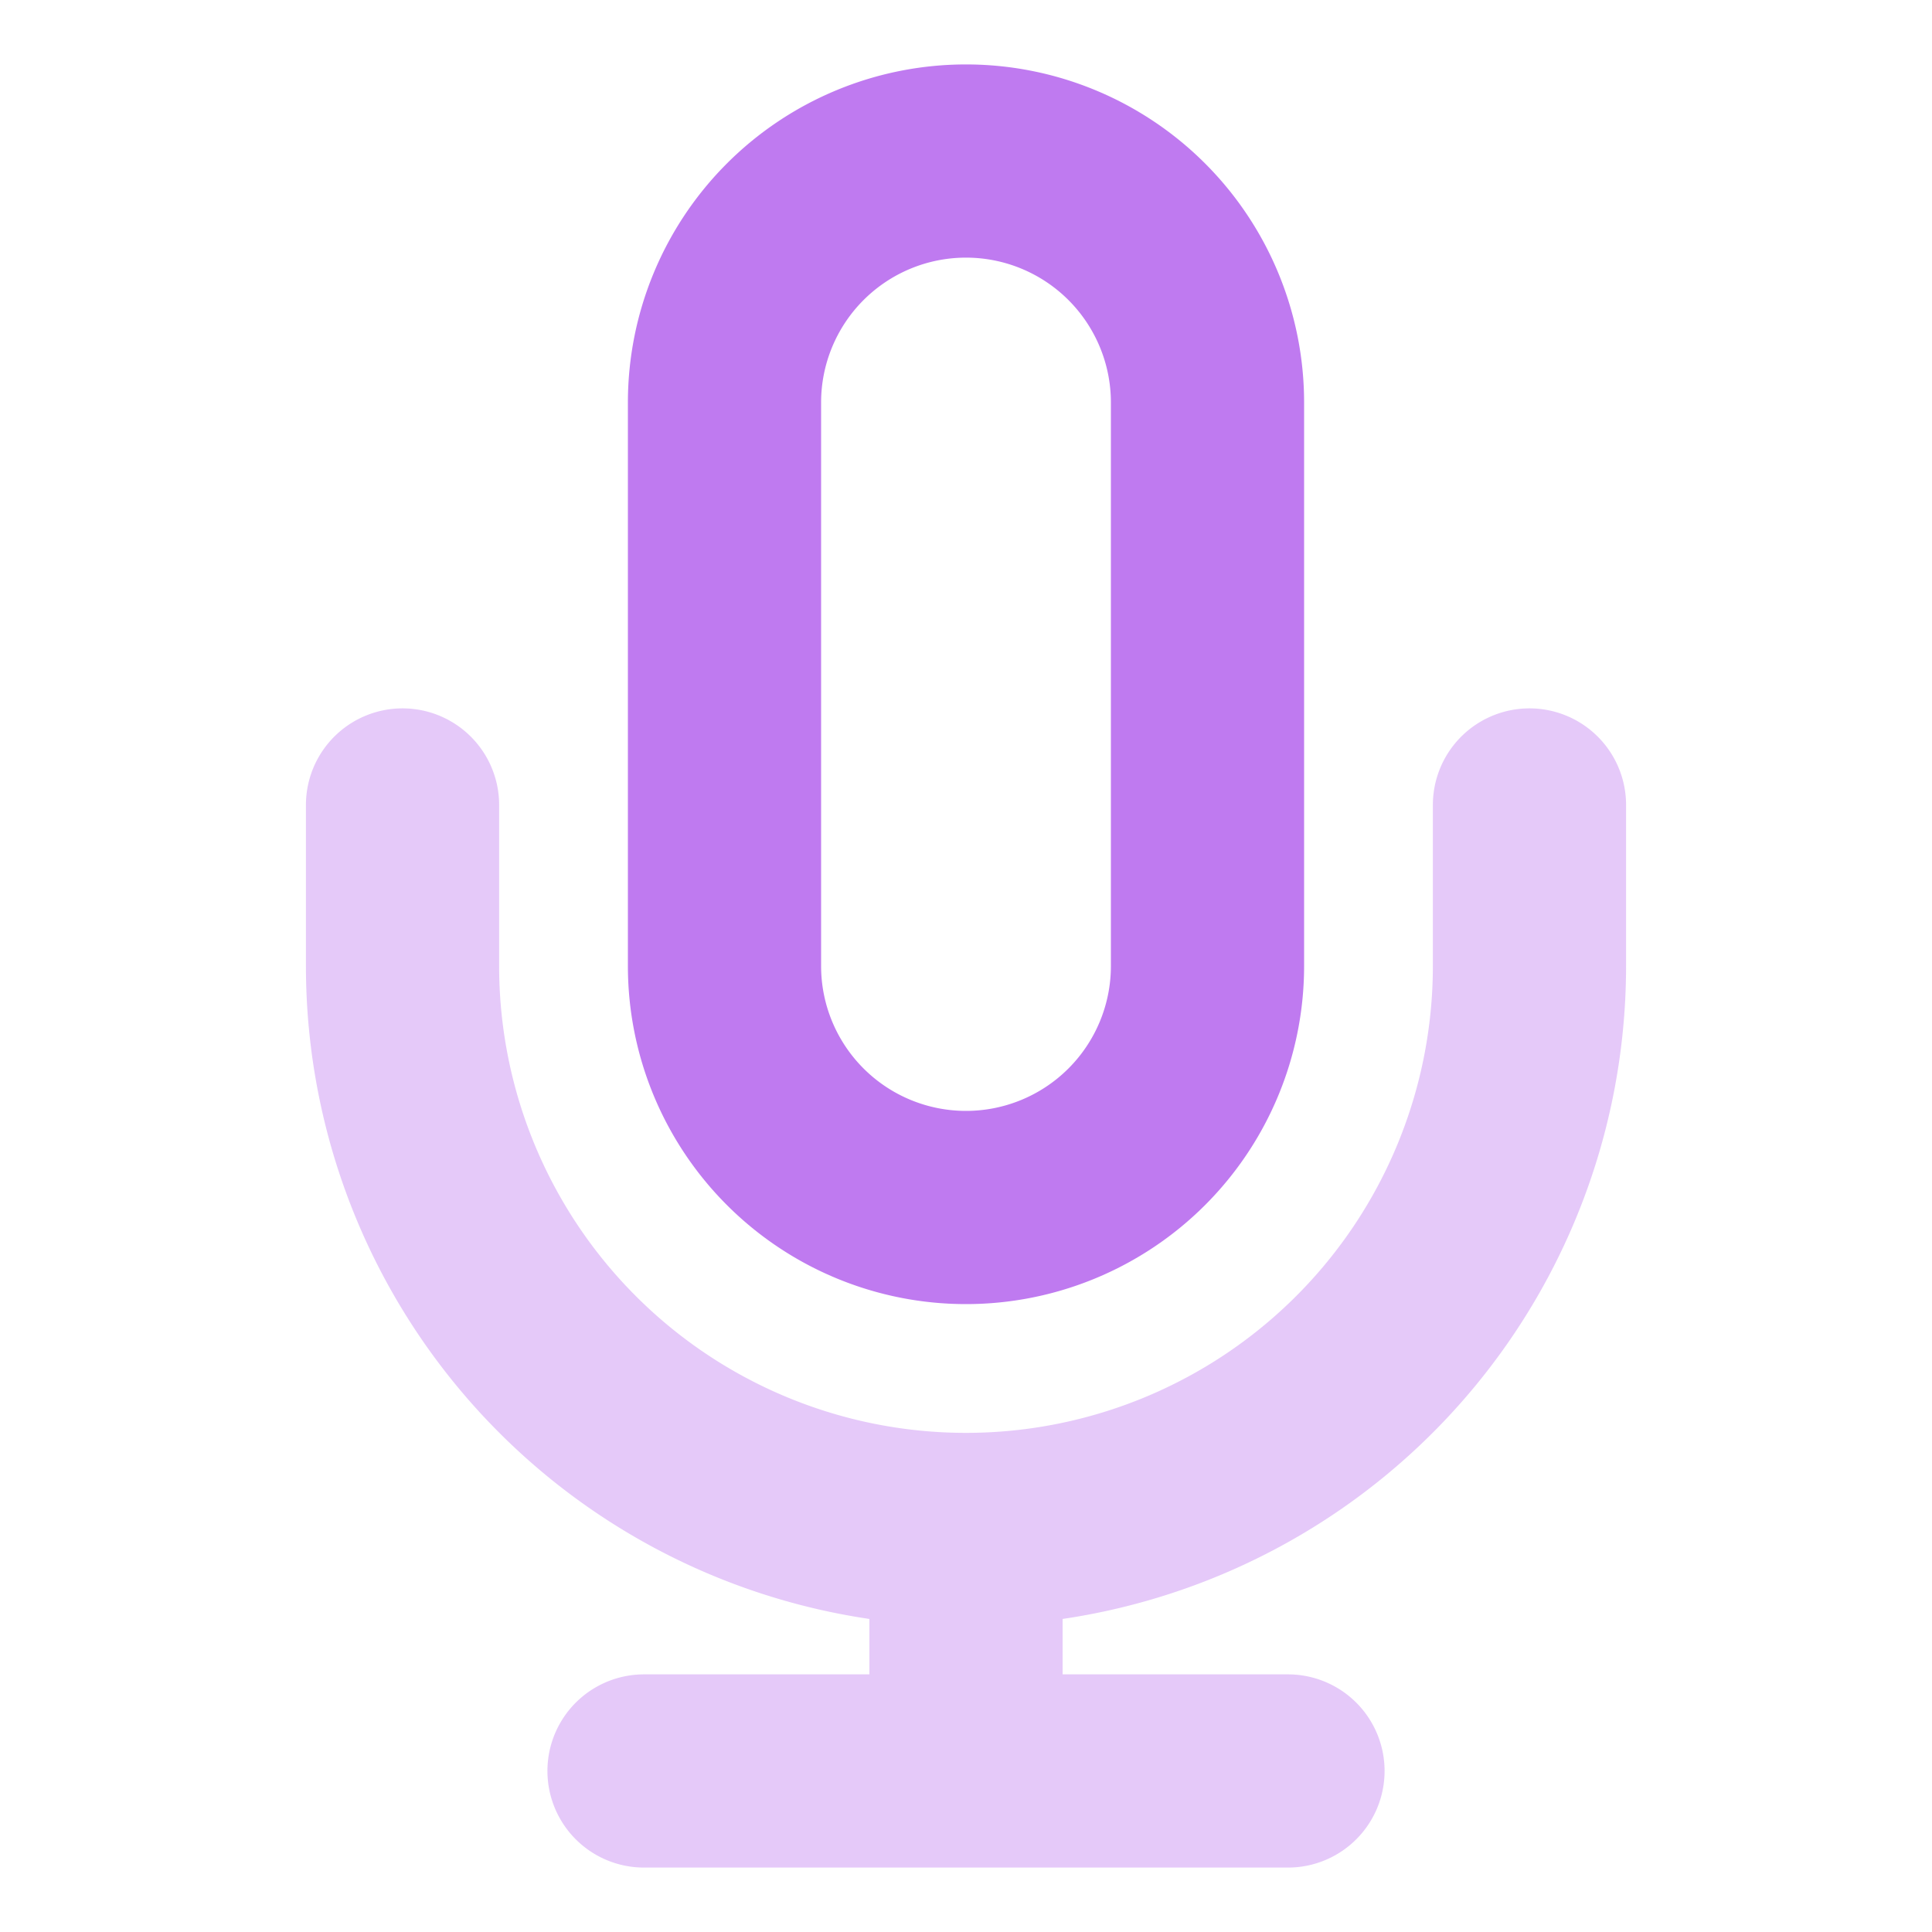 <svg width="20" height="20" fill="none" xmlns="http://www.w3.org/2000/svg"><path opacity=".4" d="M15.833 8.333V10A5.833 5.833 0 0 1 10 15.833m-5.833-7.5V10A5.833 5.833 0 0 0 10 15.833m0 0v2.5m-3.333 0h6.666" stroke="#BF7AF0" stroke-width="2" stroke-linecap="round" stroke-linejoin="round"/><path d="M7.5 4.167a2.5 2.5 0 1 1 5 0V10a2.5 2.5 0 1 1-5 0V4.167Z" stroke="#BF7AF0" stroke-width="2" stroke-linecap="round" stroke-linejoin="round"/></svg>